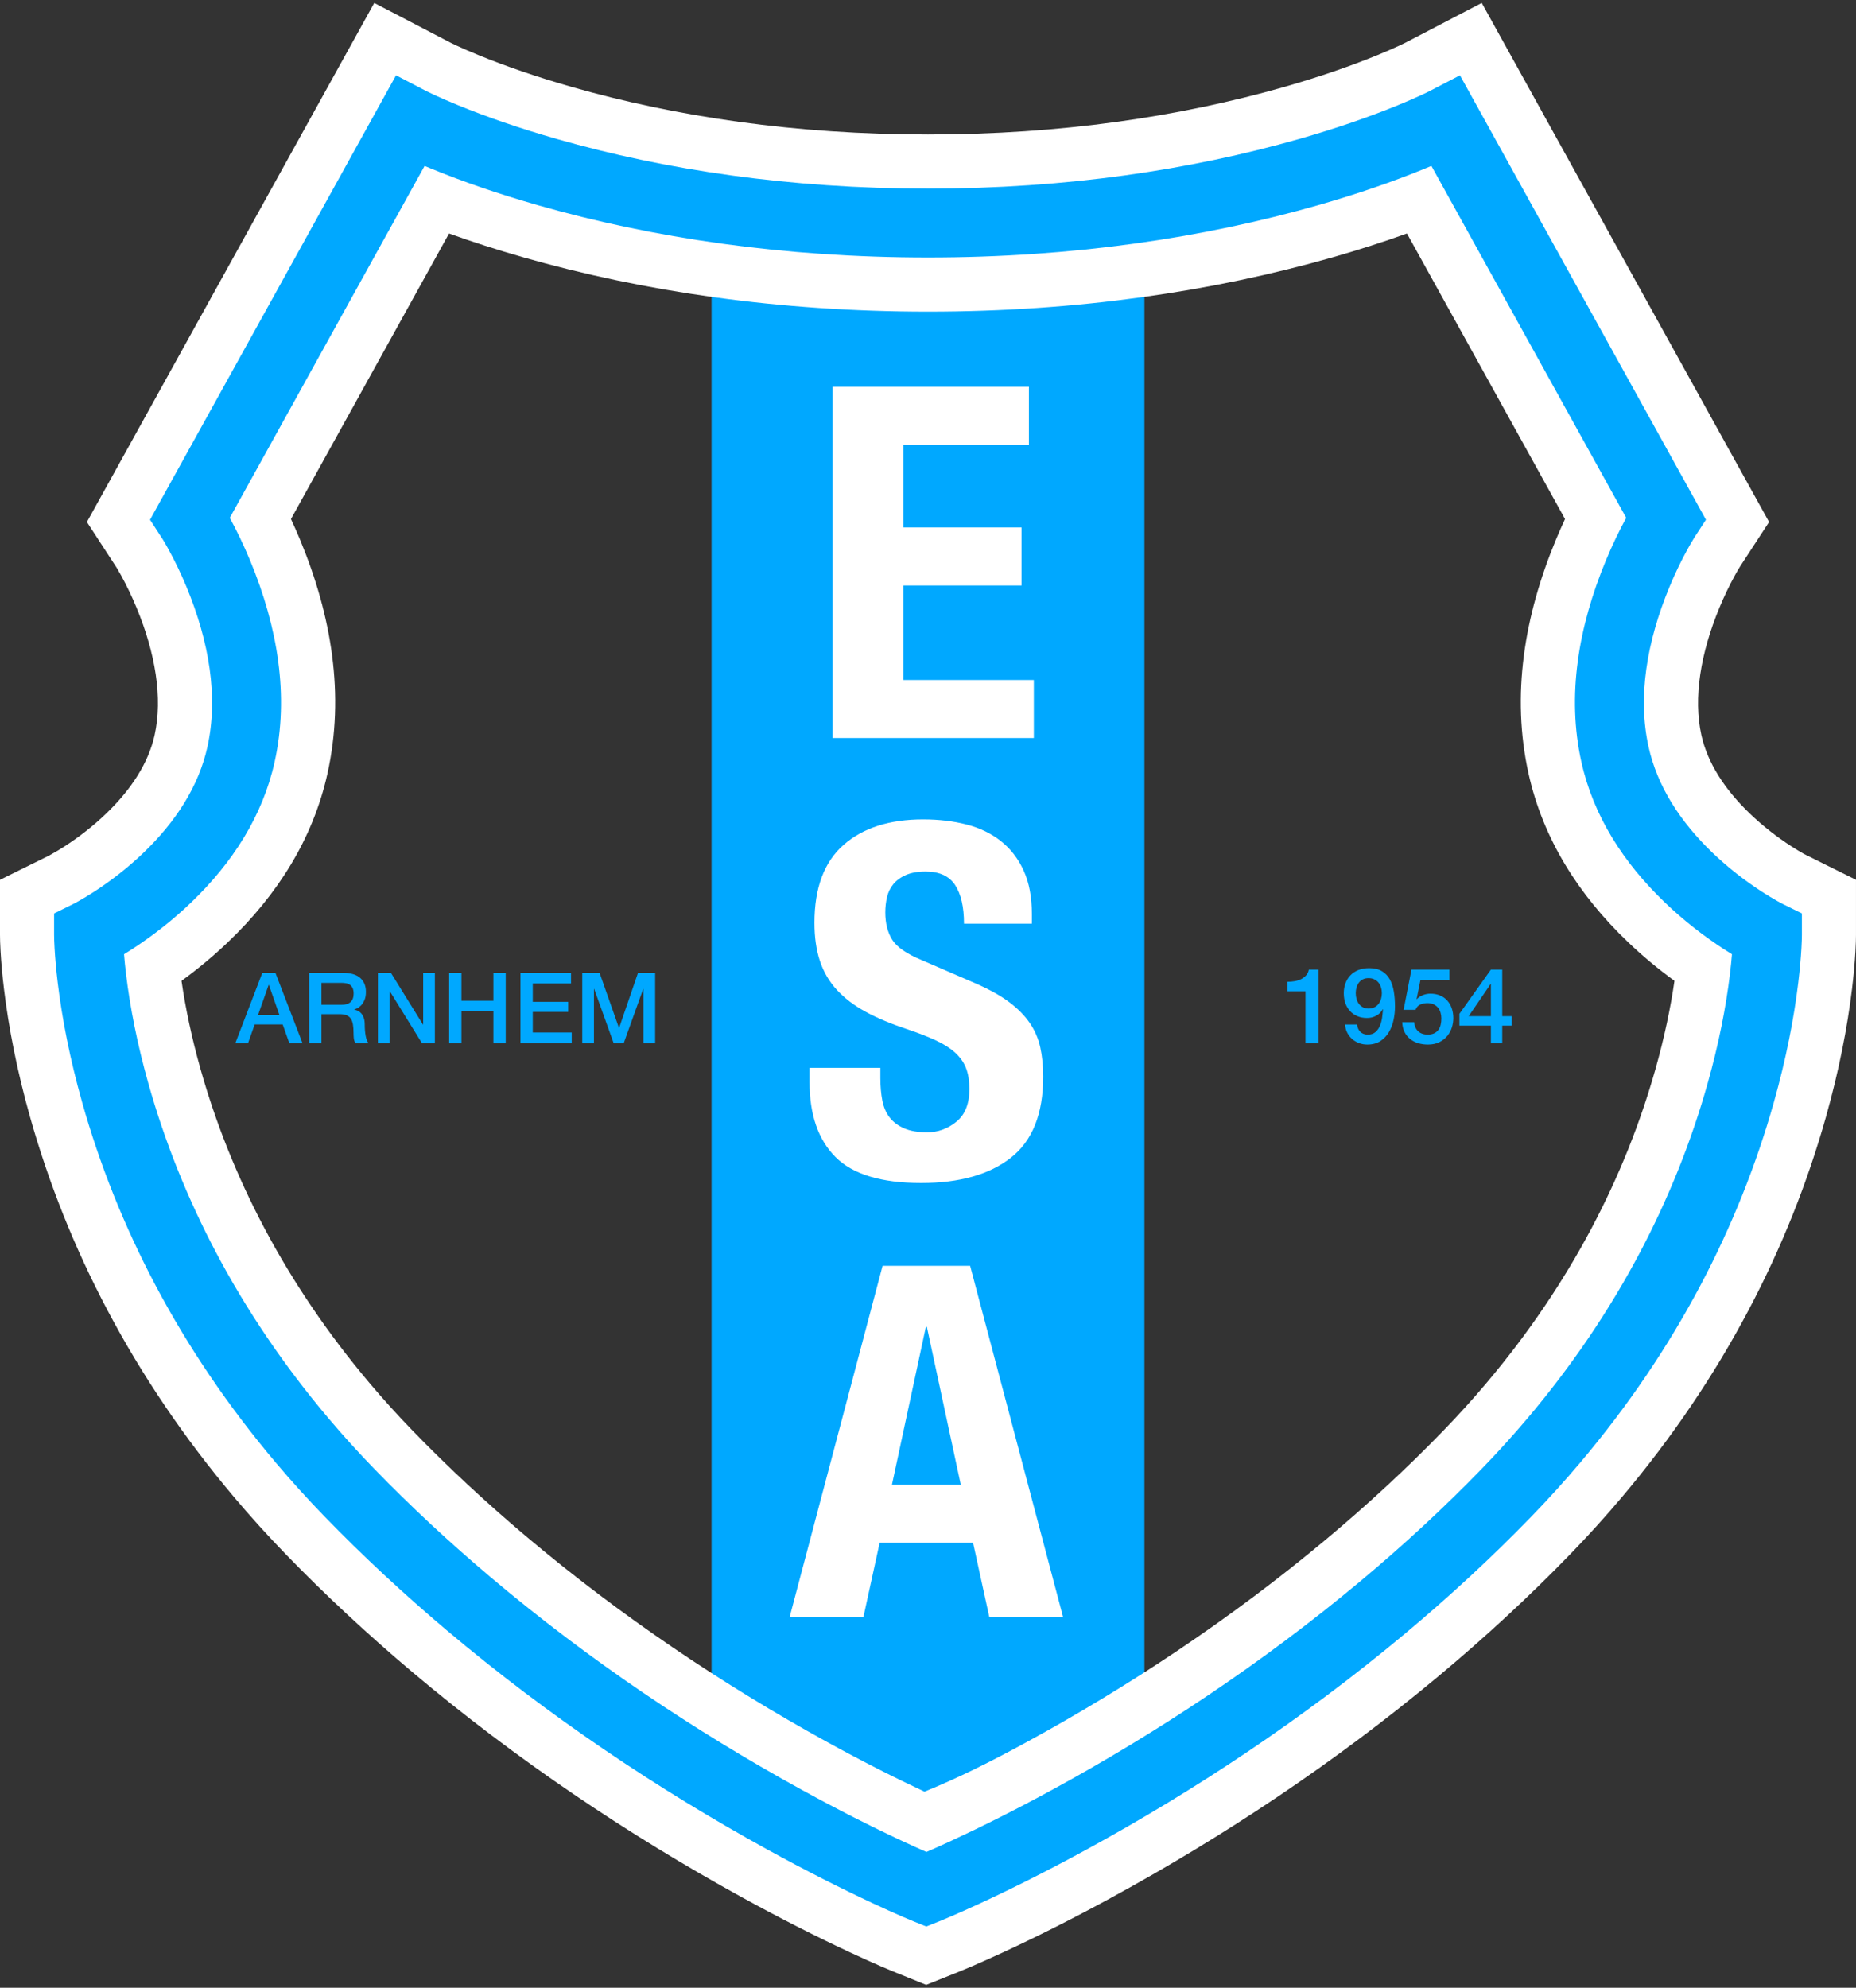
<svg width="566px" height="606px" viewBox="-133 -157 566 606" version="1.1" xmlns="http://www.w3.org/2000/svg" xmlns:xlink="http://www.w3.org/1999/xlink">
    <rect x="-133" y="-157" width="566" height="606" fill="#333333" stroke="none"/>
    <!-- Generator: Sketch 42 (36781) - http://www.bohemiancoding.com/sketch -->
    <desc>Created with Sketch.</desc>
    <defs></defs>
    <rect id="Rectangle" stroke="none" fill="#00A8FF" fill-rule="evenodd" x="84" y="-79" width="132" height="479.996"></rect>
    <path d="M417.943,103.787 L418.01,103.82 C417.995,103.813 417.973,103.802 417.943,103.787 Z M397.607,15.757 C397.65,15.69 397.669,15.661 397.665,15.668 L397.607,15.757 Z M432.996,111.215 L432.996,128 C432.996,129.102 432.95,130.776 432.826,132.985 C432.635,136.375 432.298,140.224 431.782,144.495 C430.346,156.381 427.787,169.493 423.83,183.53 C412.634,223.247 392.535,262.855 361.386,299.688 C356.469,305.502 351.303,311.207 345.884,316.798 C333.297,329.781 319.882,342.163 305.752,353.957 C273.893,380.548 239.873,403.028 205.84,421.571 C193.903,428.076 182.789,433.636 172.766,438.267 C169.212,439.909 166.034,441.324 163.264,442.512 C161.53,443.256 160.273,443.776 159.526,444.075 L149.448,448.106 L139.383,444.039 C138.633,443.736 137.37,443.208 135.629,442.453 C132.848,441.248 129.656,439.813 126.088,438.147 C116.024,433.449 104.866,427.808 92.881,421.21 C58.714,402.399 24.561,379.593 -7.418,352.619 C-20.924,341.226 -33.78,329.291 -45.888,316.801 C-51.307,311.211 -56.473,305.506 -61.39,299.692 C-92.539,262.859 -112.638,223.251 -123.834,183.534 C-127.791,169.497 -130.35,156.385 -131.786,144.498 C-132.302,140.227 -132.639,136.378 -132.83,132.988 C-132.954,130.779 -133,129.106 -133,128.004 L-133,111.219 L-118.014,103.824 C-115.985,102.701 -114.658,101.904 -113.196,100.956 C-108.927,98.188 -104.635,94.874 -100.706,91.11 C-92.89,83.623 -87.718,75.516 -85.859,67.151 C-83.331,55.766 -85.62,42.09 -91.358,28.263 C-92.845,24.681 -94.434,21.41 -95.996,18.558 C-96.517,17.609 -96.984,16.798 -97.381,16.14 C-97.667,15.674 -106.496,2.147 -106.496,2.147 L-18.869,-156.105 L4.476,-143.941 C5.04,-143.663 5.542,-143.422 6.152,-143.138 C8.036,-142.26 10.336,-141.254 13.042,-140.149 C21.039,-136.883 30.539,-133.576 41.458,-130.463 C73.113,-121.438 109.497,-115.996 149.996,-115.998 C190.494,-115.998 226.878,-121.441 258.532,-130.465 C269.453,-133.578 278.955,-136.886 286.953,-140.152 C289.659,-141.257 291.96,-142.264 293.844,-143.141 C295.518,-143.945 295.575,-143.974 295.52,-143.944 L318.865,-156.109 L406.492,2.143 L397.665,15.668 C396.98,16.794 396.513,17.605 395.992,18.555 C394.43,21.406 392.841,24.678 391.354,28.259 C385.616,42.086 383.327,55.762 385.854,67.14 C387.714,75.512 392.886,83.619 400.702,91.107 C404.631,94.87 408.923,98.184 413.192,100.952 C414.654,101.9 415.981,102.697 417.125,103.337 C418.043,103.836 432.996,111.215 432.996,111.215 Z M180.003,374.153 C211.104,357.207 242.217,336.648 271.15,312.5 C283.86,301.891 295.883,290.793 307.112,279.21 C311.679,274.5 316.025,269.7 320.154,264.818 C346.077,234.165 362.669,201.467 371.856,168.878 C374.58,159.214 376.459,150.199 377.64,142.024 C372.769,138.488 367.962,134.522 363.347,130.101 C348.412,115.793 337.573,98.805 333.141,78.861 C327.82,54.896 331.866,30.724 341.479,7.561 C342.384,5.379 343.316,3.27 344.265,1.238 L296.058,-85.823 C289.103,-83.319 281.523,-80.867 273.337,-78.534 C237.023,-68.181 195.687,-61.998 149.997,-61.998 C104.305,-61.996 62.968,-68.179 26.654,-78.532 C18.469,-80.865 10.891,-83.315 3.939,-85.819 L-44.269,1.242 C-43.32,3.274 -42.388,5.383 -41.483,7.565 C-31.87,30.728 -27.824,54.9 -33.141,78.848 C-37.577,98.809 -48.415,115.797 -63.35,130.105 C-67.966,134.526 -72.773,138.492 -77.644,142.028 C-76.463,150.203 -74.584,159.218 -71.86,168.882 C-62.673,201.471 -46.081,234.169 -20.158,264.822 C-16.029,269.704 -11.683,274.503 -7.116,279.214 C3.703,290.374 15.239,301.085 27.399,311.342 C56.455,335.851 87.697,356.712 118.925,373.905 C129.828,379.908 139.922,385.011 148.932,389.217 C159.089,385.101 169.143,380.071 180.003,374.153 Z" id="Schild-blauw" stroke="none" fill="#FFFFFF" fill-rule="nonzero"></path>
    <path d="M334.037,305.313 C321.865,317.868 308.875,329.858 295.179,341.29 C264.214,367.134 231.082,389.027 197.945,407.083 C186.337,413.407 175.547,418.806 165.845,423.289 C162.431,424.867 159.391,426.219 156.759,427.348 C155.152,428.038 154.021,428.506 153.399,428.755 L149.479,430.323 L145.565,428.741 C144.94,428.489 143.804,428.013 142.19,427.314 C139.548,426.169 136.496,424.797 133.068,423.196 C123.327,418.648 112.493,413.172 100.839,406.756 C67.57,388.439 34.307,366.228 3.221,340.006 C-9.874,328.961 -22.327,317.4 -34.041,305.316 C-39.2,299.995 -44.115,294.566 -48.791,289.037 C-78.344,254.093 -97.37,216.596 -107.953,179.057 C-111.672,165.865 -114.068,153.586 -115.405,142.519 C-115.878,138.603 -116.184,135.104 -116.356,132.06 C-116.463,130.165 -116.5,128.801 -116.5,128.004 L-116.5,121.476 L-110.646,118.588 C-110.431,118.481 -109.889,118.197 -109.069,117.738 C-107.623,116.929 -105.991,115.949 -104.221,114.801 C-99.127,111.499 -94.024,107.559 -89.292,103.025 C-79.301,93.454 -72.397,82.633 -69.752,70.73 C-66.371,55.501 -69.197,38.618 -76.119,21.938 C-77.843,17.782 -79.69,13.98 -81.527,10.629 C-82.159,9.475 -82.74,8.467 -83.253,7.616 C-83.54,7.141 -87.248,1.448 -87.248,1.448 L-12.227,-134.038 L-3.148,-129.308 C-2.155,-128.814 -1.54,-128.519 -0.817,-128.182 C1.305,-127.193 3.849,-126.08 6.804,-124.873 C15.35,-121.383 25.42,-117.877 36.935,-114.595 C70.013,-105.165 107.91,-99.496 149.996,-99.498 C192.081,-99.498 229.978,-105.167 263.056,-114.597 C274.572,-117.88 284.644,-121.386 293.191,-124.877 C296.146,-126.084 298.69,-127.196 300.812,-128.185 C301.536,-128.523 302.151,-128.818 302.655,-129.067 C302.931,-129.203 312.223,-134.042 312.223,-134.042 L387.244,1.444 L383.789,6.739 C382.736,8.463 382.155,9.471 381.523,10.625 C379.686,13.976 377.84,17.778 376.115,21.934 C369.193,38.614 366.367,55.497 369.746,70.716 C372.393,82.629 379.297,93.45 389.288,103.021 C394.02,107.555 399.123,111.495 404.217,114.797 C405.987,115.945 407.619,116.925 409.065,117.734 C409.885,118.193 410.427,118.478 410.642,118.584 L416.496,121.472 L416.496,128 C416.496,128.797 416.459,130.161 416.352,132.056 C416.18,135.1 415.874,138.599 415.401,142.516 C414.064,153.582 411.668,165.862 407.949,179.053 C397.367,216.592 378.34,254.089 348.787,289.033 C344.111,294.562 339.196,299.991 334.037,305.313 Z M157.036,404.226 C166.33,399.931 176.709,394.739 187.898,388.642 C219.894,371.208 251.896,350.062 281.722,325.167 C294.867,314.197 307.315,302.706 318.959,290.695 C323.787,285.716 328.383,280.64 332.752,275.473 C360.273,242.931 377.936,208.122 387.737,173.355 C391.152,161.239 393.342,150.02 394.553,139.997 C394.818,137.804 395.022,135.776 395.173,133.922 C394.402,133.447 393.608,132.946 392.793,132.418 C386.65,128.436 380.516,123.699 374.761,118.186 C362.001,105.962 352.894,91.688 349.248,75.282 C344.781,55.161 348.29,34.196 356.719,13.885 C358.69,9.134 360.799,4.772 362.922,0.871 L303.512,-106.423 C302.744,-106.1 301.95,-105.77 301.13,-105.435 C291.885,-101.66 281.086,-97.9 268.813,-94.401 C233.923,-84.455 194.1,-78.498 149.997,-78.498 C105.891,-78.496 66.068,-84.453 31.177,-94.399 C18.906,-97.898 8.109,-101.657 -1.135,-105.432 C-1.955,-105.767 -2.749,-106.096 -3.516,-106.419 L-62.926,0.875 C-60.803,4.776 -58.694,9.138 -56.722,13.889 C-48.294,34.2 -44.785,55.165 -49.249,75.272 C-52.898,91.691 -62.005,105.966 -74.765,118.19 C-80.52,123.703 -86.654,128.44 -92.797,132.422 C-93.612,132.95 -94.406,133.451 -95.177,133.926 C-95.026,135.78 -94.822,137.808 -94.557,140.001 C-93.346,150.023 -91.156,161.243 -87.741,173.359 C-77.94,208.126 -60.277,242.935 -32.756,275.476 C-28.387,280.644 -23.791,285.72 -18.963,290.699 C-7.75,302.266 4.19,313.35 16.761,323.954 C46.71,349.217 78.841,370.672 110.967,388.359 C122.201,394.544 132.62,399.811 141.952,404.168 C144.762,405.48 147.292,406.624 149.52,407.6 C151.734,406.64 154.246,405.515 157.036,404.226 Z" id="Schild-wit" stroke="none" fill="#00A8FF" fill-rule="nonzero"></path>
    <path d="M259.612,142.316 C260.38,142.316 261.127,142.252 261.852,142.124 C262.577,141.996 263.233,141.783 263.82,141.484 C264.407,141.185 264.908,140.801 265.324,140.332 C265.74,139.863 266.012,139.287 266.14,138.604 L269.116,138.604 L269.116,161.004 L265.116,161.004 L265.116,145.196 L259.612,145.196 L259.612,142.316 Z M280.86,155.34 C280.945,156.257 281.271,156.999 281.836,157.564 C282.401,158.129 283.164,158.412 284.124,158.412 C285.105,158.412 285.889,158.151 286.476,157.628 C287.063,157.105 287.516,156.455 287.836,155.676 C288.156,154.897 288.375,154.065 288.492,153.18 C288.609,152.295 288.7,151.479 288.764,150.732 L288.7,150.668 C288.209,151.543 287.537,152.209 286.684,152.668 C285.831,153.127 284.892,153.356 283.868,153.356 C282.801,153.356 281.836,153.175 280.972,152.812 C280.108,152.449 279.367,151.943 278.748,151.292 C278.129,150.641 277.649,149.852 277.308,148.924 C276.967,147.996 276.796,146.956 276.796,145.804 C276.796,144.716 276.967,143.708 277.308,142.78 C277.649,141.852 278.151,141.041 278.812,140.348 C279.473,139.655 280.284,139.116 281.244,138.732 C282.204,138.348 283.292,138.156 284.508,138.156 C286.087,138.156 287.388,138.46 288.412,139.068 C289.436,139.676 290.241,140.508 290.828,141.564 C291.415,142.62 291.825,143.863 292.06,145.292 C292.295,146.721 292.412,148.247 292.412,149.868 C292.412,151.212 292.268,152.567 291.98,153.932 C291.692,155.297 291.217,156.54 290.556,157.66 C289.895,158.78 289.025,159.692 287.948,160.396 C286.871,161.1 285.543,161.452 283.964,161.452 C283.068,161.452 282.225,161.303 281.436,161.004 C280.647,160.705 279.948,160.289 279.34,159.756 C278.732,159.223 278.236,158.583 277.852,157.836 C277.468,157.089 277.255,156.257 277.212,155.34 L280.86,155.34 Z M284.348,141.196 C283.687,141.196 283.111,141.319 282.62,141.564 C282.129,141.809 281.724,142.145 281.404,142.572 C281.084,142.999 280.844,143.489 280.684,144.044 C280.524,144.599 280.444,145.175 280.444,145.772 C280.444,146.391 280.524,146.983 280.684,147.548 C280.844,148.113 281.084,148.609 281.404,149.036 C281.724,149.463 282.129,149.809 282.62,150.076 C283.111,150.343 283.687,150.476 284.348,150.476 C285.031,150.476 285.628,150.348 286.14,150.092 C286.652,149.836 287.073,149.489 287.404,149.052 C287.735,148.615 287.985,148.113 288.156,147.548 C288.327,146.983 288.412,146.391 288.412,145.772 C288.412,145.175 288.327,144.599 288.156,144.044 C287.985,143.489 287.735,143.004 287.404,142.588 C287.073,142.172 286.652,141.836 286.14,141.58 C285.628,141.324 285.031,141.196 284.348,141.196 Z M297.436,138.604 L309.02,138.604 L309.02,141.868 L300.156,141.868 L299.004,147.564 L299.068,147.628 C299.559,147.073 300.183,146.652 300.94,146.364 C301.697,146.076 302.449,145.932 303.196,145.932 C304.305,145.932 305.297,146.119 306.172,146.492 C307.047,146.865 307.783,147.388 308.38,148.06 C308.977,148.732 309.431,149.527 309.74,150.444 C310.049,151.361 310.204,152.353 310.204,153.42 C310.204,154.316 310.06,155.239 309.772,156.188 C309.484,157.137 309.025,158.001 308.396,158.78 C307.767,159.559 306.961,160.199 305.98,160.7 C304.999,161.201 303.825,161.452 302.46,161.452 C301.372,161.452 300.364,161.308 299.436,161.02 C298.508,160.732 297.692,160.3 296.988,159.724 C296.284,159.148 295.724,158.439 295.308,157.596 C294.892,156.753 294.663,155.767 294.62,154.636 L298.268,154.636 C298.375,155.852 298.791,156.785 299.516,157.436 C300.241,158.087 301.201,158.412 302.396,158.412 C303.164,158.412 303.815,158.284 304.348,158.028 C304.881,157.772 305.313,157.42 305.644,156.972 C305.975,156.524 306.209,156.001 306.348,155.404 C306.487,154.807 306.556,154.167 306.556,153.484 C306.556,152.865 306.471,152.273 306.3,151.708 C306.129,151.143 305.873,150.647 305.532,150.22 C305.191,149.793 304.748,149.452 304.204,149.196 C303.66,148.94 303.025,148.812 302.3,148.812 C301.532,148.812 300.812,148.956 300.14,149.244 C299.468,149.532 298.983,150.071 298.684,150.86 L295.036,150.86 L297.436,138.604 Z M314.876,152.812 L321.66,152.812 L321.66,142.956 L321.596,142.956 L314.876,152.812 Z M327.996,155.692 L325.116,155.692 L325.116,161.004 L321.66,161.004 L321.66,155.692 L312.06,155.692 L312.06,152.076 L321.66,138.604 L325.116,138.604 L325.116,152.812 L327.996,152.812 L327.996,155.692 Z" id="1954" stroke="none" fill="#00A8FF" fill-rule="evenodd"></path>
    <path d="M-53,139.584 L-49.01,139.584 L-40.76,161.004 L-44.78,161.004 L-46.79,155.334 L-55.34,155.334 L-57.35,161.004 L-61.22,161.004 L-53,139.584 Z M-54.32,152.484 L-47.78,152.484 L-50.99,143.274 L-51.08,143.274 L-54.32,152.484 Z M-38.72,139.584 L-28.49,139.584 C-26.13,139.584 -24.36,140.094 -23.18,141.114 C-22,142.134 -21.41,143.554 -21.41,145.374 C-21.41,146.394 -21.56,147.239 -21.86,147.909 C-22.16,148.579 -22.51,149.119 -22.91,149.529 C-23.31,149.939 -23.705,150.234 -24.095,150.414 C-24.485,150.594 -24.77,150.714 -24.95,150.774 L-24.95,150.834 C-24.63,150.874 -24.285,150.974 -23.915,151.134 C-23.545,151.294 -23.2,151.549 -22.88,151.899 C-22.56,152.249 -22.295,152.704 -22.085,153.264 C-21.875,153.824 -21.77,154.524 -21.77,155.364 C-21.77,156.624 -21.675,157.769 -21.485,158.799 C-21.295,159.829 -21,160.564 -20.6,161.004 L-24.62,161.004 C-24.9,160.544 -25.065,160.034 -25.115,159.474 C-25.165,158.914 -25.19,158.374 -25.19,157.854 C-25.19,156.874 -25.25,156.029 -25.37,155.319 C-25.49,154.609 -25.71,154.019 -26.03,153.549 C-26.35,153.079 -26.785,152.734 -27.335,152.514 C-27.885,152.294 -28.59,152.184 -29.45,152.184 L-34.97,152.184 L-34.97,161.004 L-38.72,161.004 L-38.72,139.584 Z M-34.97,149.334 L-28.82,149.334 C-27.62,149.334 -26.71,149.049 -26.09,148.479 C-25.47,147.909 -25.16,147.054 -25.16,145.914 C-25.16,145.234 -25.26,144.679 -25.46,144.249 C-25.66,143.819 -25.935,143.484 -26.285,143.244 C-26.635,143.004 -27.035,142.844 -27.485,142.764 C-27.935,142.684 -28.4,142.644 -28.88,142.644 L-34.97,142.644 L-34.97,149.334 Z M-17.75,139.584 L-13.79,139.584 L-4.01,155.364 L-3.95,155.364 L-3.95,139.584 L-0.38,139.584 L-0.38,161.004 L-4.34,161.004 L-14.09,145.254 L-14.18,145.254 L-14.18,161.004 L-17.75,161.004 L-17.75,139.584 Z M3.97,139.584 L7.72,139.584 L7.72,148.104 L17.47,148.104 L17.47,139.584 L21.22,139.584 L21.22,161.004 L17.47,161.004 L17.47,151.344 L7.72,151.344 L7.72,161.004 L3.97,161.004 L3.97,139.584 Z M25.72,139.584 L41.14,139.584 L41.14,142.824 L29.47,142.824 L29.47,148.434 L40.27,148.434 L40.27,151.494 L29.47,151.494 L29.47,157.764 L41.35,157.764 L41.35,161.004 L25.72,161.004 L25.72,139.584 Z M44.56,139.584 L49.84,139.584 L55.75,156.354 L55.81,156.354 L61.57,139.584 L66.79,139.584 L66.79,161.004 L63.22,161.004 L63.22,144.474 L63.16,144.474 L57.22,161.004 L54.13,161.004 L48.19,144.474 L48.13,144.474 L48.13,161.004 L44.56,161.004 L44.56,139.584 Z" id="ARNHEM" stroke="none" fill="#00A8FF" fill-rule="evenodd"></path>
    <path d="M180.775,-39.096 L120.925,-39.096 L120.925,68.004 L182.275,68.004 L182.275,50.304 L142.525,50.304 L142.525,21.504 L178.525,21.504 L178.525,3.804 L142.525,3.804 L142.525,-21.396 L180.775,-21.396 L180.775,-39.096 Z M135.475,168.554 L113.875,168.554 L113.875,172.904 C113.875,182.804 116.5,190.404 121.75,195.704 C127,201.004 135.725,203.654 147.925,203.654 C159.625,203.654 168.75,201.079 175.3,195.929 C181.85,190.779 185.125,182.554 185.125,171.254 C185.125,167.954 184.825,164.954 184.225,162.254 C183.625,159.554 182.55,157.079 181,154.829 C179.45,152.579 177.375,150.479 174.775,148.529 C172.175,146.579 168.825,144.704 164.725,142.904 L148.075,135.704 C143.475,133.804 140.475,131.729 139.075,129.479 C137.675,127.229 136.975,124.454 136.975,121.154 C136.975,119.554 137.15,118.004 137.5,116.504 C137.85,115.004 138.5,113.679 139.45,112.529 C140.4,111.379 141.675,110.454 143.275,109.754 C144.875,109.054 146.875,108.704 149.275,108.704 C153.475,108.704 156.475,110.079 158.275,112.829 C160.075,115.579 160.975,119.504 160.975,124.604 L181.675,124.604 L181.675,121.604 C181.675,116.504 180.85,112.129 179.2,108.479 C177.55,104.829 175.25,101.829 172.3,99.479 C169.35,97.129 165.85,95.429 161.8,94.379 C157.75,93.329 153.325,92.804 148.525,92.804 C138.225,92.804 130.125,95.404 124.225,100.604 C118.325,105.804 115.375,113.704 115.375,124.304 C115.375,128.704 115.925,132.579 117.025,135.929 C118.125,139.279 119.85,142.229 122.2,144.779 C124.55,147.329 127.475,149.554 130.975,151.454 C134.475,153.354 138.625,155.104 143.425,156.704 C147.025,157.904 150.05,159.079 152.5,160.229 C154.95,161.379 156.925,162.654 158.425,164.054 C159.925,165.454 161,167.029 161.65,168.779 C162.3,170.529 162.625,172.604 162.625,175.004 C162.625,179.504 161.3,182.829 158.65,184.979 C156,187.129 153.025,188.204 149.725,188.204 C146.925,188.204 144.6,187.804 142.75,187.004 C140.9,186.204 139.425,185.104 138.325,183.704 C137.225,182.304 136.475,180.579 136.075,178.529 C135.675,176.479 135.475,174.204 135.475,171.704 L135.475,168.554 Z M160,295.654 L149.65,247.504 L149.35,247.504 L139,295.654 L160,295.654 Z M162.85,228.904 L191.2,336.004 L168.7,336.004 L163.75,313.354 L135.25,313.354 L130.3,336.004 L107.8,336.004 L136.15,228.904 L162.85,228.904 Z" id="E-S-A-Helvetica-Neue" stroke="none" fill="#FFFFFF" fill-rule="evenodd"></path>
</svg>
